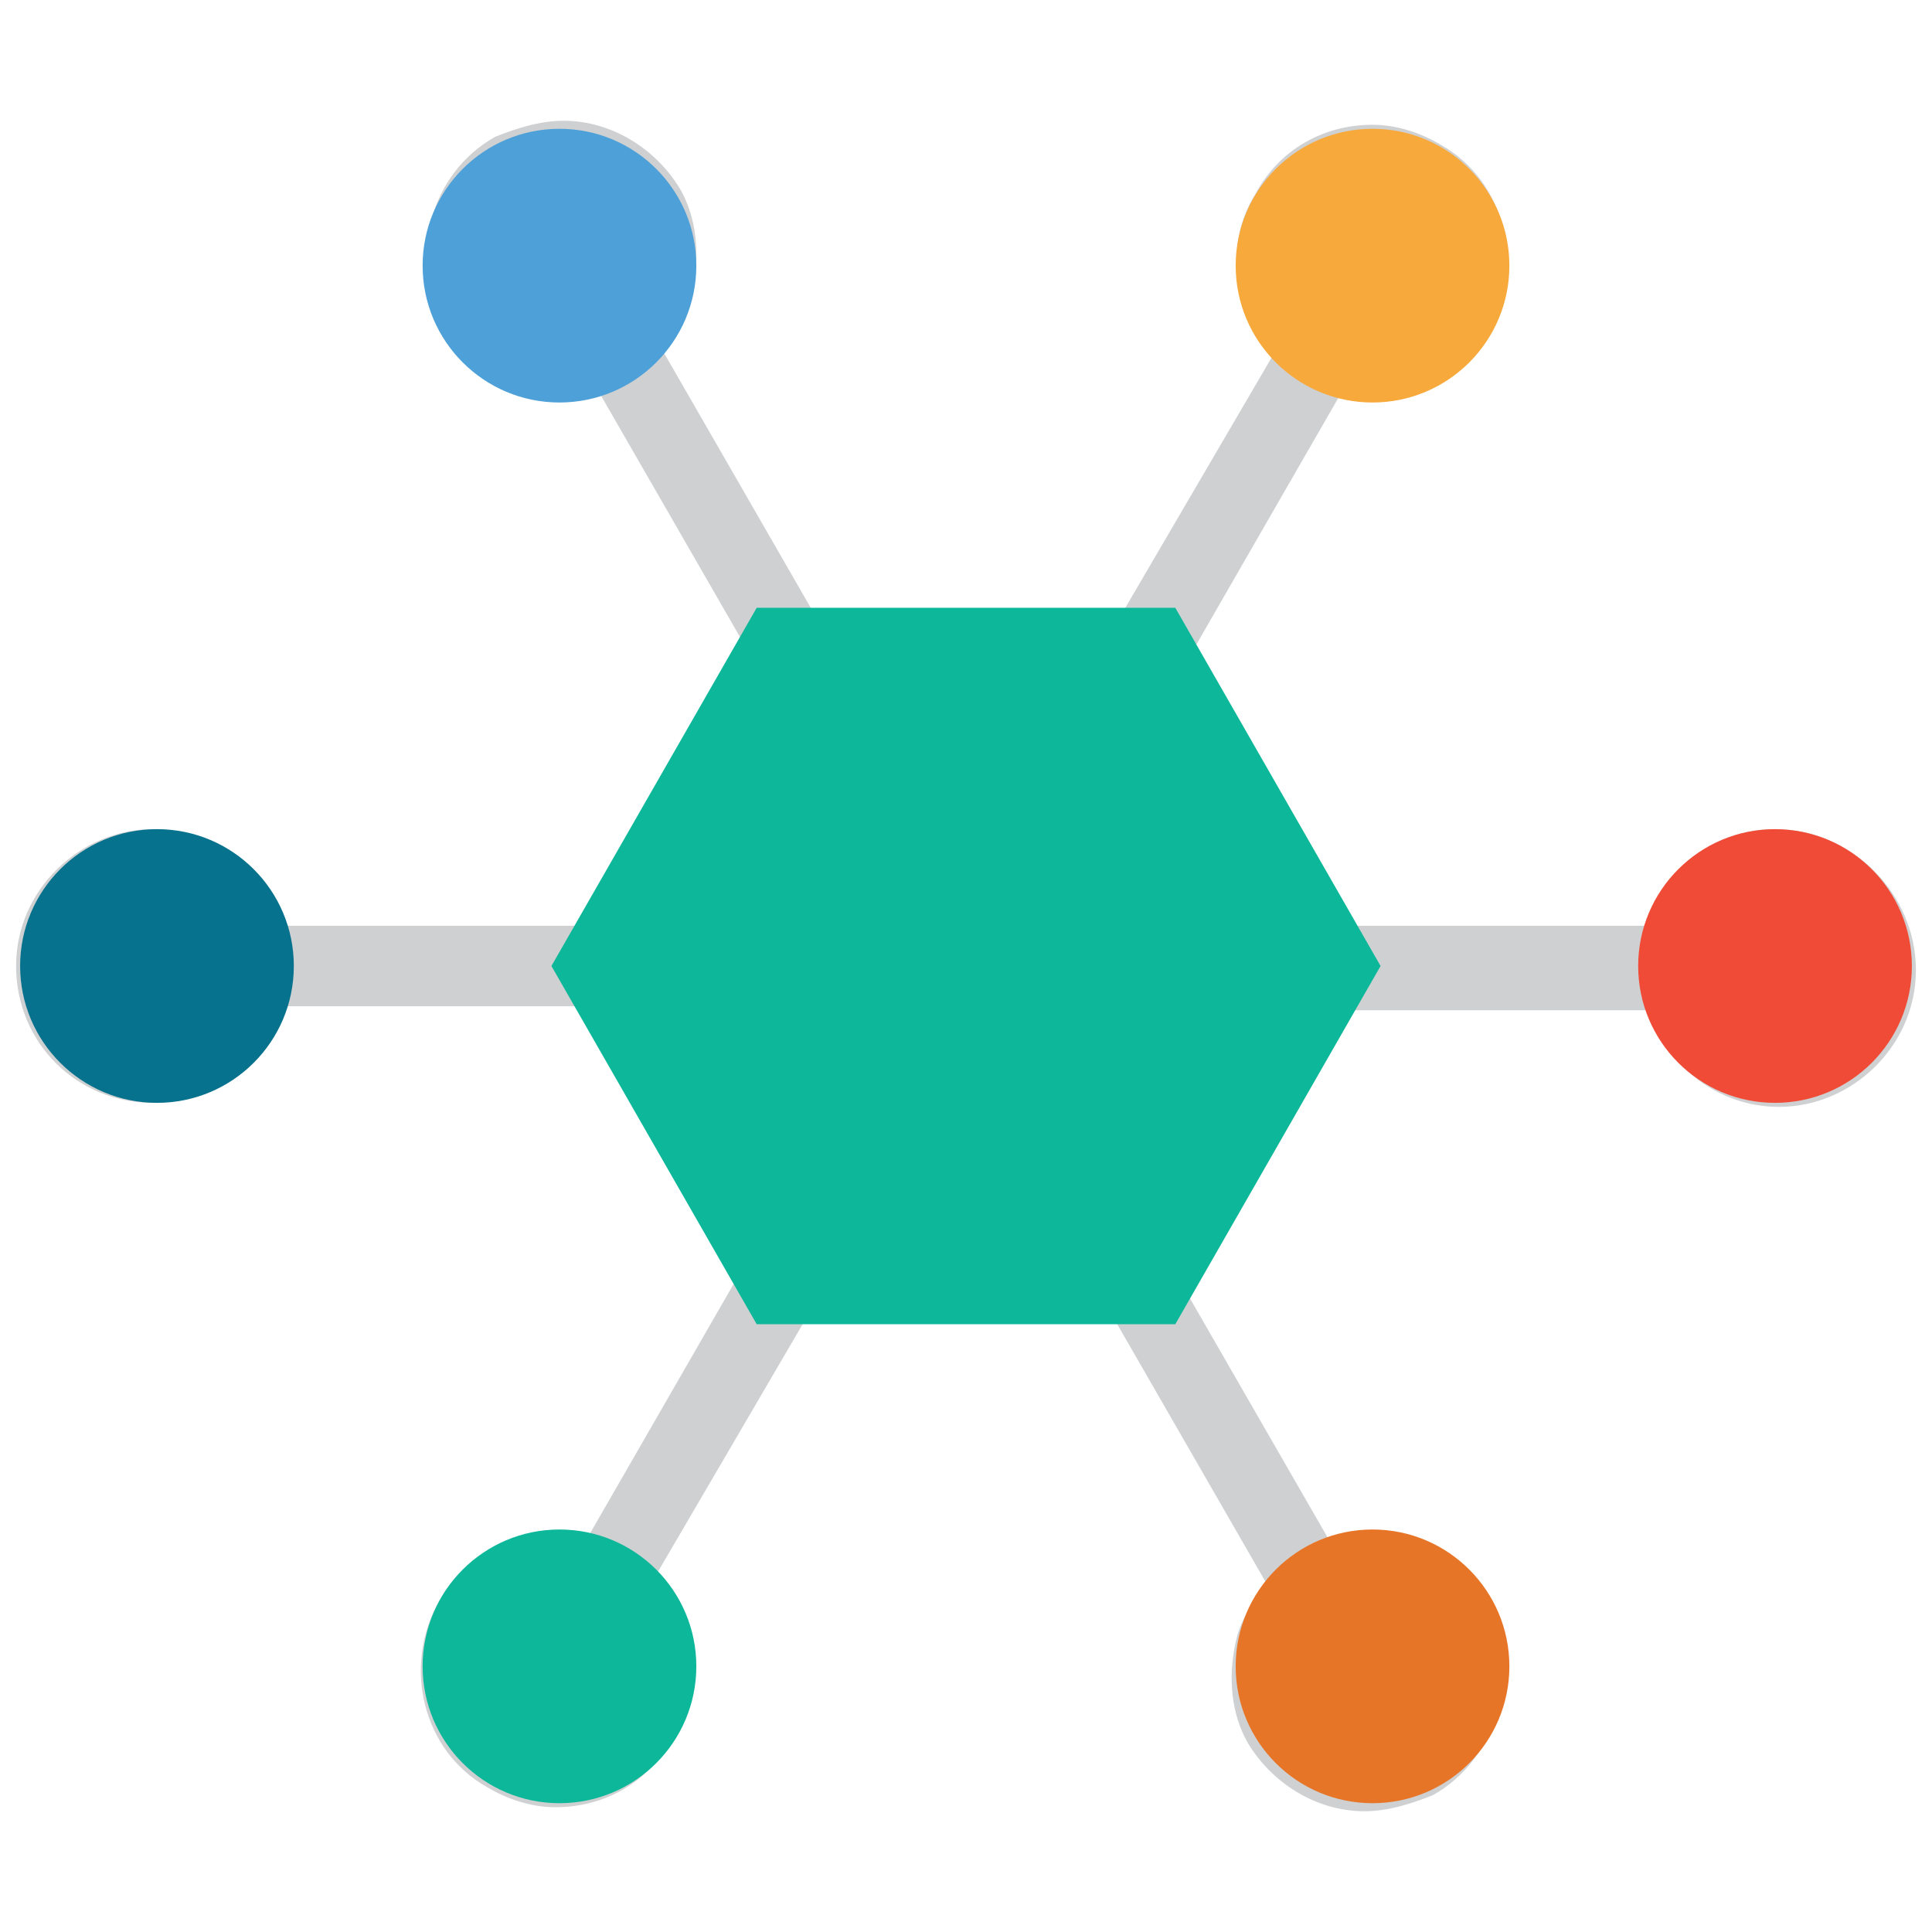 <?xml version="1.0" encoding="utf-8"?>
<!-- Generator: Adobe Illustrator 18.0.0, SVG Export Plug-In . SVG Version: 6.00 Build 0)  -->
<!DOCTYPE svg PUBLIC "-//W3C//DTD SVG 1.1//EN" "http://www.w3.org/Graphics/SVG/1.1/DTD/svg11.dtd">
<svg version="1.1" id="Layer_1" xmlns="http://www.w3.org/2000/svg" xmlns:xlink="http://www.w3.org/1999/xlink" x="0px" y="0px"
	 viewBox="0 0 48 48" enable-background="new 0 0 48 48" xml:space="preserve">
<g>
	<path fill="#CFD0D1" d="M44.1,20.6c-1.5,0-2.8,1-3.2,2.4h-7.6l-3.8-6.6l3.8-6.6c0.3,0.1,0.5,0.1,0.8,0.1c1.2,0,2.3-0.6,2.9-1.7
		c0.9-1.6,0.4-3.7-1.2-4.6c-0.5-0.3-1.1-0.5-1.7-0.5c-1.2,0-2.3,0.6-2.9,1.7c-0.5,0.8-0.6,1.7-0.3,2.5c0.1,0.5,0.4,1,0.8,1.4
		l-3.8,6.5h-7.7l-3.8-6.6c0.4-0.4,0.7-0.9,0.8-1.4c0.2-0.9,0.1-1.8-0.3-2.5c-0.6-1-1.7-1.7-2.9-1.7c-0.6,0-1.2,0.2-1.7,0.4
		c-1.6,0.9-2.2,3-1.2,4.6c0.6,1,1.7,1.7,2.9,1.7c0.3,0,0.5,0,0.8-0.1l3.8,6.6L14.6,23H7c-0.4-1.4-1.7-2.4-3.2-2.4
		c-1.8,0-3.4,1.5-3.4,3.4s1.5,3.4,3.4,3.4c1.5,0,2.8-1,3.2-2.4h7.6l3.8,6.6l-3.8,6.6c-0.3-0.1-0.5-0.1-0.8-0.1
		c-1.2,0-2.3,0.6-2.9,1.7c-0.9,1.6-0.4,3.7,1.2,4.6c0.5,0.3,1.1,0.5,1.7,0.5c1.2,0,2.3-0.6,2.9-1.7c0.5-0.8,0.6-1.7,0.3-2.5
		c-0.1-0.5-0.4-1-0.8-1.4l3.8-6.5h7.7l3.8,6.6c-0.4,0.4-0.7,0.9-0.8,1.4c-0.2,0.9-0.1,1.8,0.3,2.5c0.6,1,1.7,1.7,2.9,1.7
		c0.6,0,1.2-0.2,1.7-0.4c1.6-0.9,2.2-3,1.2-4.6c-0.6-1-1.7-1.7-2.9-1.7c-0.3,0-0.5,0-0.8,0.1l-3.8-6.6l3.9-6.7H41
		c0.4,1.4,1.7,2.4,3.2,2.4c1.8,0,3.4-1.5,3.4-3.4S46,20.6,44.1,20.6z"/>
	<circle fill="#F04B36" cx="44.1" cy="24" r="3.4"/>
	<circle fill="#06728D" cx="3.9" cy="24" r="3.4"/>
	<circle fill="#4DA0D8" cx="13.9" cy="6.6" r="3.4"/>
	<circle fill="#F7A93B" cx="34.1" cy="6.6" r="3.4"/>
	<circle fill="#0DB89A" cx="13.9" cy="41.4" r="3.4"/>
	<circle fill="#E77528" cx="34.1" cy="41.4" r="3.4"/>
	<polygon fill="#0DB89A" points="18.8,32.9 13.7,24 18.8,15.1 29.2,15.1 34.3,24 29.2,32.9 	"/>
</g>
</svg>
